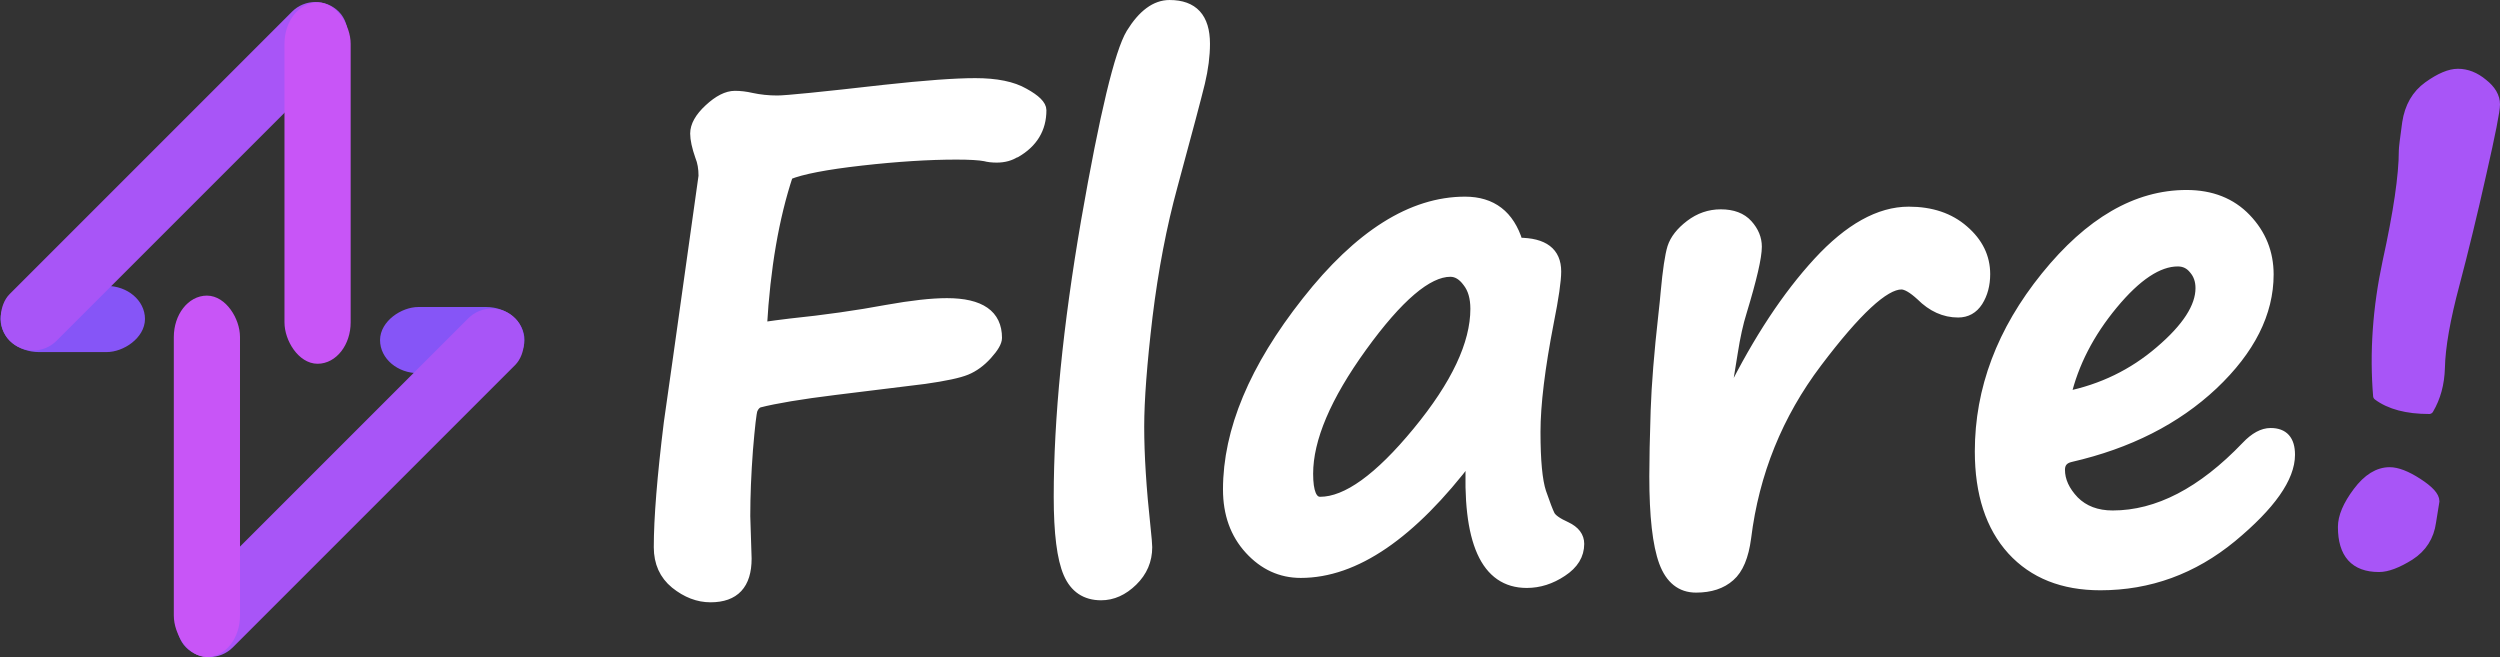 <?xml version="1.0" encoding="UTF-8" standalone="no"?>
<!-- Created with Inkscape (http://www.inkscape.org/) -->

<svg
   width="287.557mm"
   height="75.578mm"
   viewBox="0 0 287.557 75.578"
   version="1.1"
   id="svg2"
   inkscape:export-filename="Text-Logo-Default-1 .svg"
   inkscape:export-xdpi="96"
   inkscape:export-ydpi="96"
   xmlns:inkscape="http://www.inkscape.org/namespaces/inkscape"
   xmlns:sodipodi="http://sodipodi.sourceforge.net/DTD/sodipodi-0.dtd"
   xmlns="http://www.w3.org/2000/svg"
   xmlns:svg="http://www.w3.org/2000/svg">
  <rect x="0" y="0" width="287.557" height="75.578" fill="#333333" stroke="none"/>
  <sodipodi:namedview
     id="namedview1"
     pagecolor="#ffffff"
     bordercolor="#999999"
     borderopacity="1"
     inkscape:showpageshadow="2"
     inkscape:pageopacity="0"
     inkscape:pagecheckerboard="0"
     inkscape:deskcolor="#d1d1d1"
     inkscape:document-units="mm" />
  <defs
     id="defs1" />
  <g
     inkscape:label="Layer 1"
     inkscape:groupmode="layer"
     id="layer1"
     transform="translate(767.41,95.864)">
    <rect
       style="display:none;fill:#e6e6e6;fill-opacity:1;stroke:none;stroke-width:1.037;stroke-linecap:round;stroke-linejoin:round;stroke-dasharray:none;stroke-opacity:1"
       id="rect9"
       width="538.96"
       height="494.702"
       x="-785.054"
       y="-297.024"
       ry="3.553"
       sodipodi:insensitive="true"
       inkscape:label="BG" />
    <g
       id="g11"
       inkscape:label="Default Logo White Full"
       transform="translate(1.2083333e-5,-1.3125e-5)"
       style="display:inline">
      <rect
         style="fill:#8655f7;fill-opacity:1;stroke:#8655f7;stroke-width:1;stroke-linecap:round;stroke-linejoin:round;stroke-dasharray:none;stroke-opacity:1"
         id="rect1-25-5-9"
         width="6.612"
         height="15.613"
         x="-62.479"
         y="751.234"
         ry="3.916"
         transform="rotate(90)" />
      <rect
         style="fill:#a855f7;fill-opacity:1;stroke:#a855f7;stroke-width:1;stroke-linecap:round;stroke-linejoin:round;stroke-dasharray:none;stroke-opacity:1"
         id="rect1-8-6"
         width="6.612"
         height="52.538"
         x="-585.226"
         y="448.749"
         ry="3.306"
         transform="rotate(45)" />
      <rect
         style="fill:#8655f7;fill-opacity:1;stroke:#8655f7;stroke-width:1;stroke-linecap:round;stroke-linejoin:round;stroke-dasharray:none;stroke-opacity:1"
         id="rect1-25-6-9-8"
         width="6.612"
         height="15.613"
         x="-60.051"
         y="707.583"
         ry="3.916"
         transform="rotate(90)" />
      <rect
         style="fill:#a855f7;fill-opacity:1;stroke:#a855f7;stroke-width:1;stroke-linecap:round;stroke-linejoin:round;stroke-dasharray:none;stroke-opacity:1"
         id="rect1-4-3-9"
         width="6.612"
         height="52.538"
         x="-545.95"
         y="459.344"
         ry="3.306"
         transform="rotate(45)" />
      <rect
         style="fill:#c855f7;fill-opacity:1;stroke:#c855f7;stroke-width:1;stroke-linecap:round;stroke-linejoin:round;stroke-dasharray:none;stroke-opacity:1"
         id="rect1-4-0-6-5"
         width="6.612"
         height="40.565"
         x="-734.188"
         y="-95.087"
         ry="4.264" />
      <rect
         style="fill:#c855f7;fill-opacity:1;stroke:#c855f7;stroke-width:1;stroke-linecap:round;stroke-linejoin:round;stroke-dasharray:none;stroke-opacity:1"
         id="rect1-4-0-1-7-6"
         width="6.612"
         height="40.565"
         x="740.305"
         y="20.797"
         ry="4.264"
         transform="scale(-1)" />
      <g
         id="text3-1-8"
         style="font-weight:bold;font-size:78.645px;font-family:'Segoe Print';-inkscape-font-specification:'Segoe Print, Bold';fill:#ffffff;fill-opacity:1;stroke:#ffffff;stroke-linecap:round;stroke-linejoin:round;stroke-opacity:1"
         aria-label="Flare!"
         transform="translate(20.158,334.216)">
        <path
           d="m -670.704,-412.491 q -0.922,0.614 -2.227,0.614 -0.768,0 -1.344,-0.154 -0.998,-0.192 -3.302,-0.192 -4.762,0 -10.906,0.691 -6.106,0.691 -8.371,1.613 -2.419,7.296 -2.995,17.396 1.574,-0.23 3.187,-0.422 5.952,-0.614 11.098,-1.574 4.301,-0.768 6.912,-0.768 5.837,0 5.837,4.071 0,0.73 -1.152,1.997 -1.114,1.229 -2.419,1.766 -1.306,0.538 -4.839,1.037 l -10.291,1.267 q -5.914,0.73 -8.755,1.459 -0.422,0.192 -0.653,0.73 -0.192,0.499 -0.538,4.647 -0.307,4.109 -0.307,7.603 l 0.154,4.877 q 0,4.531 -4.224,4.531 -2.15,0 -4.109,-1.574 -1.92,-1.574 -1.92,-4.262 0,-4.992 1.152,-14.324 0.077,-0.422 3.994,-28.378 0,-1.306 -0.384,-2.227 -0.576,-1.651 -0.576,-2.65 0,-1.382 1.613,-2.88 1.651,-1.536 3.034,-1.536 0.922,0 1.92,0.23 1.421,0.307 2.957,0.307 1.498,0 12.288,-1.229 7.027,-0.768 10.483,-0.768 3.648,0 5.645,1.152 2.035,1.114 2.035,2.035 0,3.226 -2.995,4.954 z m 17.664,-17.088 q 4.147,0 4.147,4.531 0,2.074 -0.576,4.493 -0.576,2.381 -3.149,11.866 -1.882,6.874 -2.88,15.015 -0.96,8.103 -0.96,12.672 0,4.877 0.73,11.597 0.192,1.805 0.192,2.266 0,2.304 -1.69,3.955 -1.69,1.651 -3.686,1.651 -2.726,0 -3.84,-2.573 -1.114,-2.573 -1.114,-8.832 0,-13.479 3.149,-31.758 3.187,-18.279 5.184,-21.581 2.035,-3.302 4.493,-3.302 z m 34.599,52.148 q -10.099,13.325 -19.508,13.325 -3.456,0 -5.952,-2.726 -2.496,-2.726 -2.496,-6.951 0,-10.176 9.063,-21.658 9.063,-11.52 18.279,-11.52 4.685,0 6.144,4.723 4.416,0 4.416,3.379 0,1.613 -0.845,5.837 -1.536,7.911 -1.536,12.634 0,4.915 0.653,6.912 0.691,1.997 0.998,2.611 0.307,0.614 1.843,1.306 1.536,0.73 1.536,2.035 0,1.958 -1.997,3.264 -1.958,1.306 -4.109,1.306 -7.219,0 -6.49,-14.477 z m -2.304,-21.312 q -3.878,0 -10.099,8.602 -6.183,8.563 -6.183,14.554 0,3.149 1.306,3.149 4.531,0 11.136,-8.026 6.643,-8.064 6.643,-14.093 0,-1.92 -0.883,-3.034 -0.845,-1.152 -1.92,-1.152 z m 31.604,15.13 0.653,-1.229 q 4.647,-9.331 9.984,-15.13 5.376,-5.837 10.483,-5.837 3.917,0 6.375,2.15 2.496,2.15 2.496,5.107 0,1.843 -0.845,3.187 -0.845,1.306 -2.342,1.306 -2.381,0 -4.339,-1.958 -1.382,-1.267 -2.189,-1.267 -2.88,0 -9.639,8.947 -6.759,8.947 -8.141,20.122 -0.422,3.226 -1.882,4.493 -1.459,1.306 -3.955,1.306 -2.65,0 -3.763,-2.995 -1.114,-3.034 -1.114,-9.869 0,-2.803 0.154,-7.565 0.154,-4.493 0.883,-10.983 0.192,-1.69 0.269,-2.65 0.346,-3.763 0.768,-5.146 0.461,-1.421 2.074,-2.65 1.613,-1.229 3.571,-1.229 2.074,0 3.149,1.19 1.075,1.19 1.075,2.611 0,1.805 -1.728,7.488 -0.614,1.958 -1.037,4.685 z m 65.051,5.837 q 0,3.994 -6.72,9.562 -6.72,5.53 -15.168,5.53 -6.49,0 -10.215,-4.071 -3.725,-4.109 -3.725,-11.405 0,-10.752 7.603,-20.16 7.603,-9.408 16.244,-9.408 4.301,0 6.912,2.726 2.611,2.726 2.611,6.49 0,6.682 -6.413,12.749 -6.413,6.029 -16.436,8.333 -1.152,0.269 -1.152,1.382 0,1.843 1.613,3.533 1.651,1.651 4.378,1.651 7.719,0 15.322,-7.949 1.459,-1.536 2.842,-1.536 2.304,0 2.304,2.573 z m -25.767,-6.797 q 6.067,-1.229 10.675,-5.184 4.646,-3.955 4.646,-7.181 0,-1.267 -0.73,-2.112 -0.691,-0.883 -1.805,-0.883 -3.341,0 -7.411,4.915 -4.07,4.915 -5.376,10.445 z"
           id="path7-0"
           style="fill:#ffffff;fill-opacity:1;stroke:#ffffff;stroke-opacity:1" />
        <path
           style="fill:#a855f7;fill-opacity:1;stroke:#a855f7;stroke-opacity:1"
           d="m -508.153,-382.961 c 0.819,-1.382 1.254,-2.982 1.306,-4.8 0.051,-2.406 0.614,-5.619 1.69,-9.639 1.024,-3.866 2.048,-8.09 3.072,-12.672 1.05,-4.608 1.574,-7.271 1.574,-7.987 0,-0.896 -0.474,-1.715 -1.421,-2.458 -0.922,-0.768 -1.894,-1.152 -2.918,-1.152 -0.947,0 -2.099,0.486 -3.456,1.459 -1.357,0.973 -2.176,2.394 -2.458,4.263 -0.256,1.843 -0.384,2.906 -0.384,3.187 0,2.842 -0.627,7.117 -1.882,12.826 -1.126,5.274 -1.485,10.407 -1.075,15.399 1.408,1.05 3.392,1.574 5.952,1.574 z"
           id="path8-7"
           sodipodi:nodetypes="ccccscsscsccc" />
        <path
           d="m -513.93,-364.784 c 0.947,0 2.138,-0.448 3.571,-1.344 1.434,-0.922 2.266,-2.227 2.496,-3.917 l 0.384,-2.381 c 0,-0.589 -0.653,-1.306 -1.958,-2.15 -1.306,-0.845 -2.394,-1.267 -3.264,-1.267 -1.331,0 -2.573,0.768 -3.725,2.304 -1.152,1.536 -1.728,2.893 -1.728,4.07 0,3.123 1.408,4.685 4.224,4.685 z"
           style="fill:#a855f7;fill-opacity:1;stroke:#a855f7;stroke-opacity:1"
           id="path1-8" />
      </g>
    </g>
  </g>
</svg>
